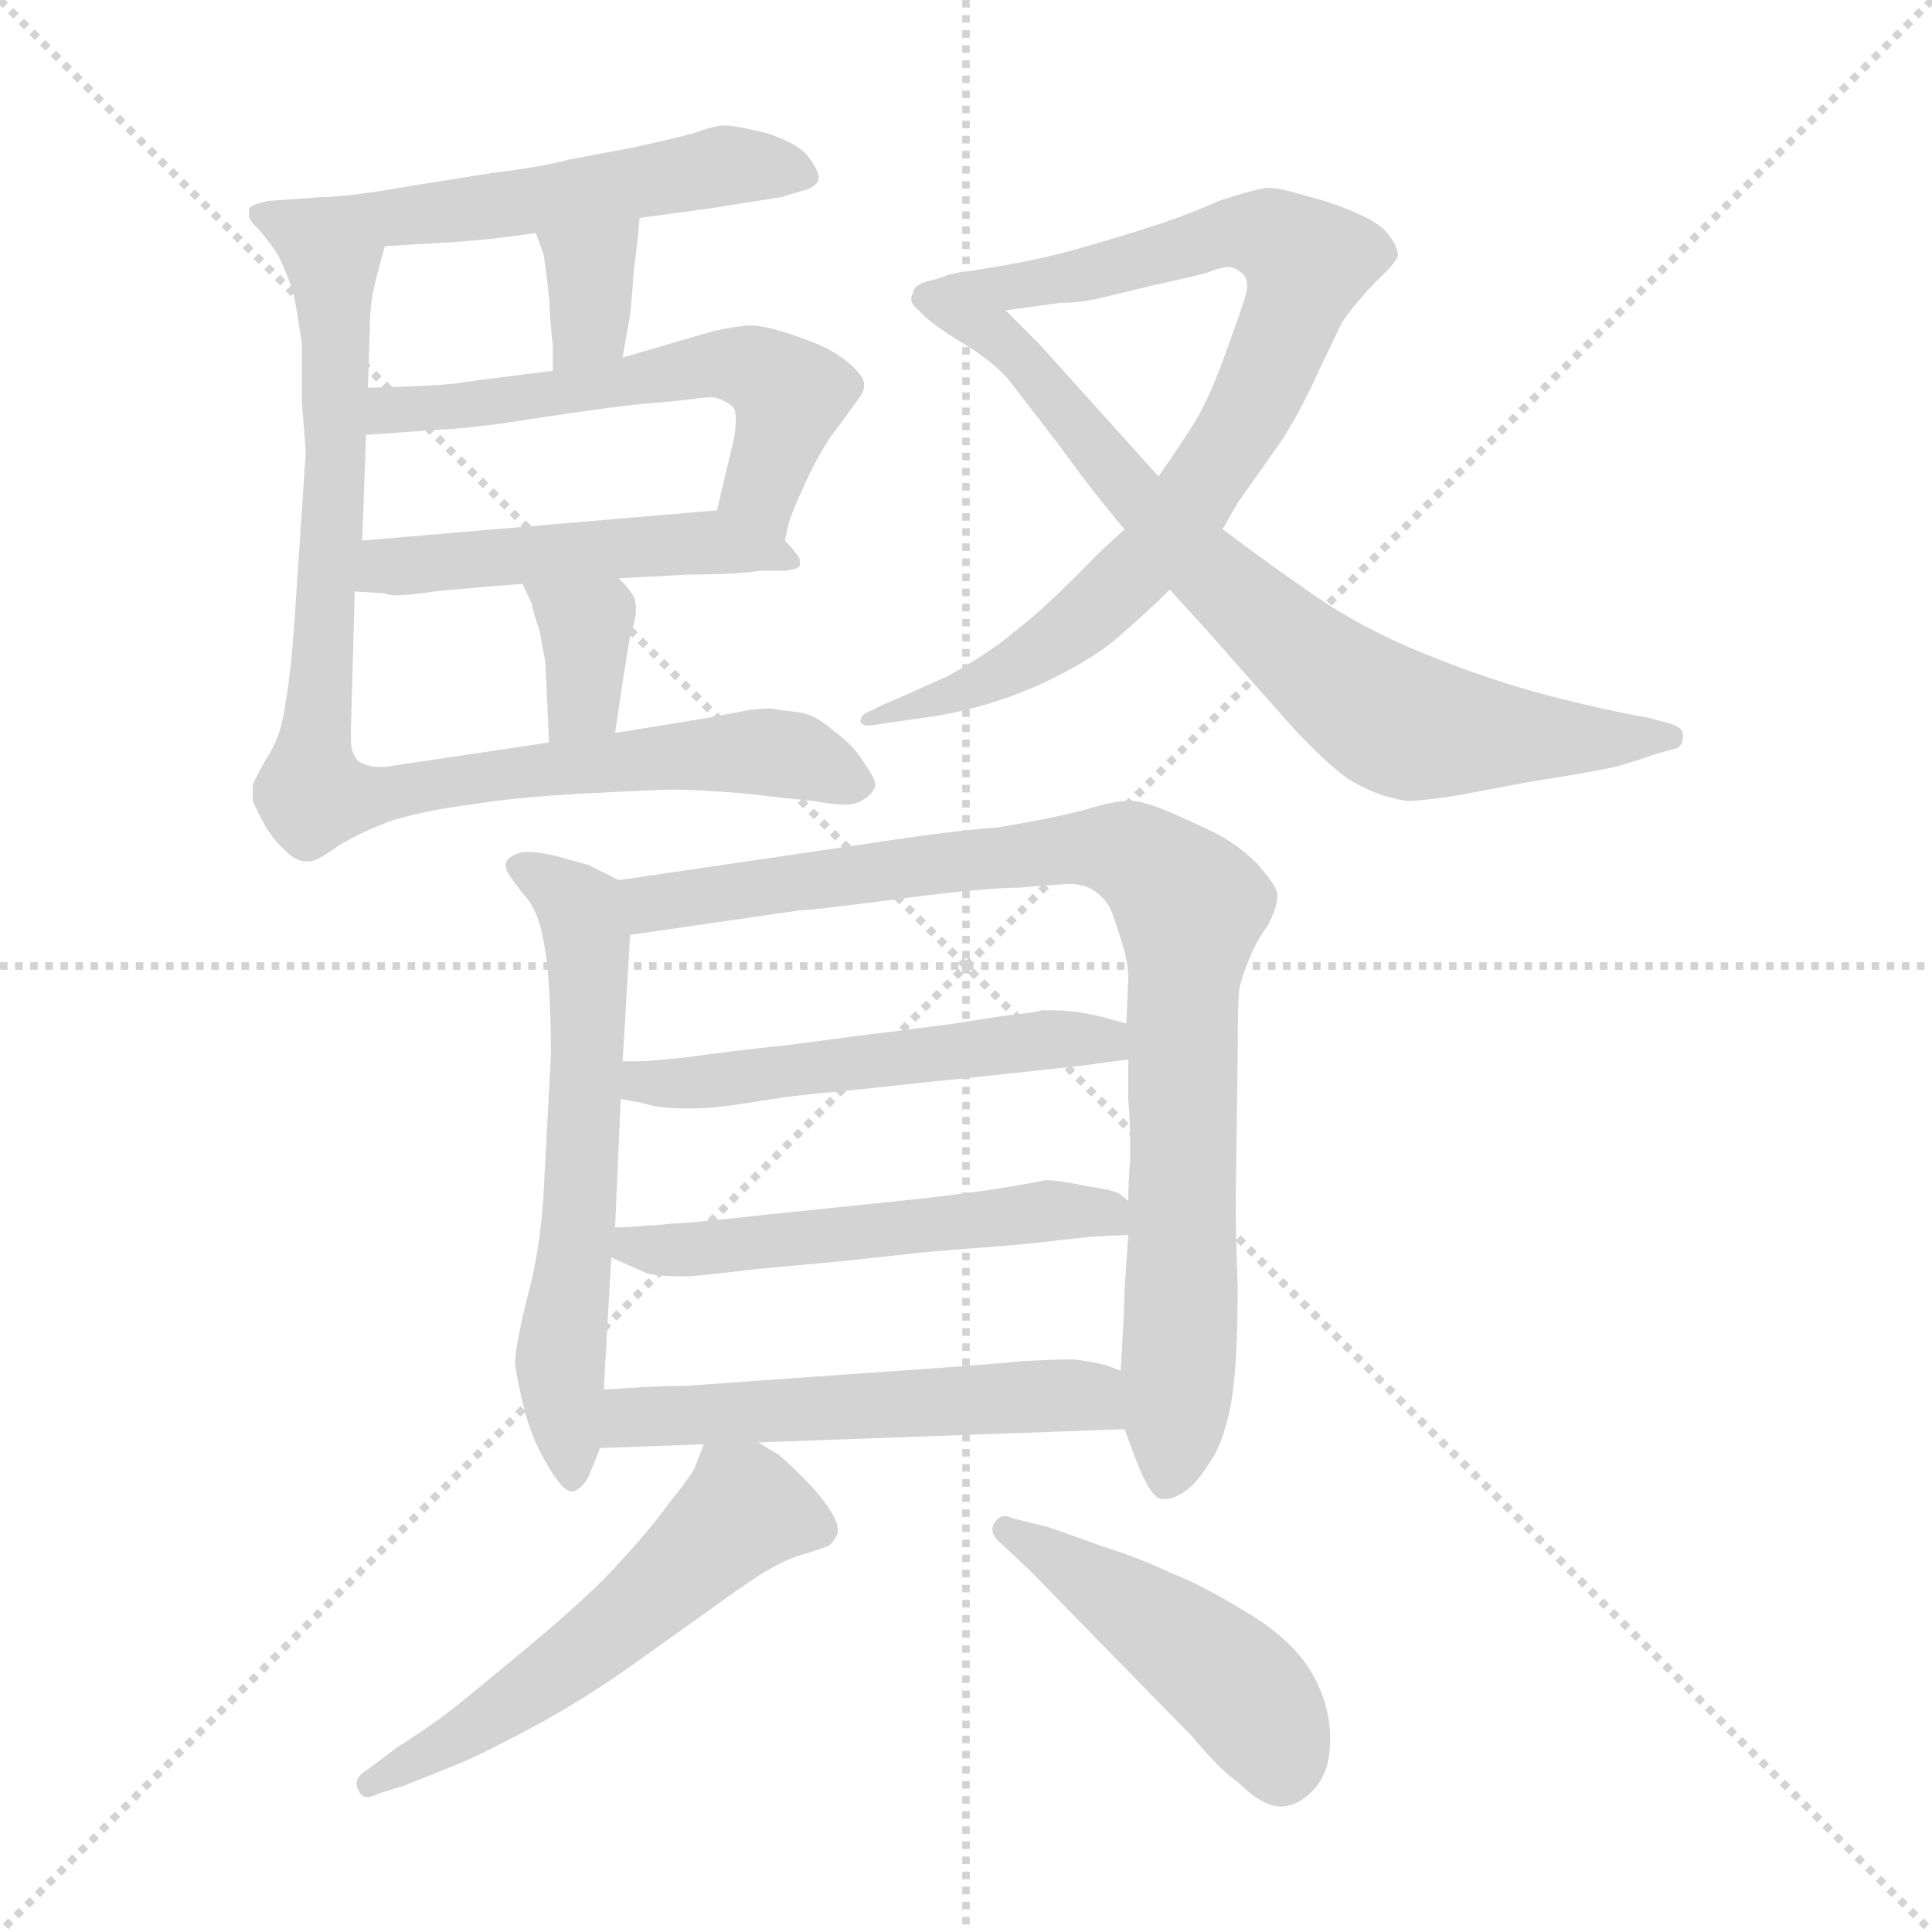 <svg xmlns="http://www.w3.org/2000/svg" version="1.1" viewBox="0 0 1024 1024">
  <g stroke="lightgray" stroke-dasharray="1,1" stroke-width="1" transform="scale(4, 4)">
    <line x1="0" y1="0" x2="256" y2="256" />
    <line x1="256" y1="0" x2="0" y2="256" />
    <line x1="128" y1="0" x2="128" y2="256" />
    <line x1="0" y1="128" x2="256" y2="128" />
  </g>
  <g transform="scale(1.0, -1.0) translate(0.0, -800.50)">
    <style type="text/css">
      
        @keyframes keyframes0 {
          from {
            stroke: blue;
            stroke-dashoffset: 547;
            stroke-width: 128;
          }
          64% {
            animation-timing-function: step-end;
            stroke: blue;
            stroke-dashoffset: 0;
            stroke-width: 128;
          }
          to {
            stroke: black;
            stroke-width: 1024;
          }
        }
        #make-me-a-hanzi-animation-0 {
          animation: keyframes0 0.695s both;
          animation-delay: 0s;
          animation-timing-function: linear;
        }
      
        @keyframes keyframes1 {
          from {
            stroke: blue;
            stroke-dashoffset: 337;
            stroke-width: 128;
          }
          52% {
            animation-timing-function: step-end;
            stroke: blue;
            stroke-dashoffset: 0;
            stroke-width: 128;
          }
          to {
            stroke: black;
            stroke-width: 1024;
          }
        }
        #make-me-a-hanzi-animation-1 {
          animation: keyframes1 0.524s both;
          animation-delay: 0.695s;
          animation-timing-function: linear;
        }
      
        @keyframes keyframes2 {
          from {
            stroke: blue;
            stroke-dashoffset: 560;
            stroke-width: 128;
          }
          65% {
            animation-timing-function: step-end;
            stroke: blue;
            stroke-dashoffset: 0;
            stroke-width: 128;
          }
          to {
            stroke: black;
            stroke-width: 1024;
          }
        }
        #make-me-a-hanzi-animation-2 {
          animation: keyframes2 0.706s both;
          animation-delay: 1.219s;
          animation-timing-function: linear;
        }
      
        @keyframes keyframes3 {
          from {
            stroke: blue;
            stroke-dashoffset: 487;
            stroke-width: 128;
          }
          61% {
            animation-timing-function: step-end;
            stroke: blue;
            stroke-dashoffset: 0;
            stroke-width: 128;
          }
          to {
            stroke: black;
            stroke-width: 1024;
          }
        }
        #make-me-a-hanzi-animation-3 {
          animation: keyframes3 0.646s both;
          animation-delay: 1.925s;
          animation-timing-function: linear;
        }
      
        @keyframes keyframes4 {
          from {
            stroke: blue;
            stroke-dashoffset: 345;
            stroke-width: 128;
          }
          53% {
            animation-timing-function: step-end;
            stroke: blue;
            stroke-dashoffset: 0;
            stroke-width: 128;
          }
          to {
            stroke: black;
            stroke-width: 1024;
          }
        }
        #make-me-a-hanzi-animation-4 {
          animation: keyframes4 0.531s both;
          animation-delay: 2.571s;
          animation-timing-function: linear;
        }
      
        @keyframes keyframes5 {
          from {
            stroke: blue;
            stroke-dashoffset: 843;
            stroke-width: 128;
          }
          73% {
            animation-timing-function: step-end;
            stroke: blue;
            stroke-dashoffset: 0;
            stroke-width: 128;
          }
          to {
            stroke: black;
            stroke-width: 1024;
          }
        }
        #make-me-a-hanzi-animation-5 {
          animation: keyframes5 0.936s both;
          animation-delay: 3.102s;
          animation-timing-function: linear;
        }
      
        @keyframes keyframes6 {
          from {
            stroke: blue;
            stroke-dashoffset: 786;
            stroke-width: 128;
          }
          72% {
            animation-timing-function: step-end;
            stroke: blue;
            stroke-dashoffset: 0;
            stroke-width: 128;
          }
          to {
            stroke: black;
            stroke-width: 1024;
          }
        }
        #make-me-a-hanzi-animation-6 {
          animation: keyframes6 0.89s both;
          animation-delay: 4.038s;
          animation-timing-function: linear;
        }
      
        @keyframes keyframes7 {
          from {
            stroke: blue;
            stroke-dashoffset: 743;
            stroke-width: 128;
          }
          71% {
            animation-timing-function: step-end;
            stroke: blue;
            stroke-dashoffset: 0;
            stroke-width: 128;
          }
          to {
            stroke: black;
            stroke-width: 1024;
          }
        }
        #make-me-a-hanzi-animation-7 {
          animation: keyframes7 0.855s both;
          animation-delay: 4.928s;
          animation-timing-function: linear;
        }
      
        @keyframes keyframes8 {
          from {
            stroke: blue;
            stroke-dashoffset: 600;
            stroke-width: 128;
          }
          66% {
            animation-timing-function: step-end;
            stroke: blue;
            stroke-dashoffset: 0;
            stroke-width: 128;
          }
          to {
            stroke: black;
            stroke-width: 1024;
          }
        }
        #make-me-a-hanzi-animation-8 {
          animation: keyframes8 0.738s both;
          animation-delay: 5.783s;
          animation-timing-function: linear;
        }
      
        @keyframes keyframes9 {
          from {
            stroke: blue;
            stroke-dashoffset: 871;
            stroke-width: 128;
          }
          74% {
            animation-timing-function: step-end;
            stroke: blue;
            stroke-dashoffset: 0;
            stroke-width: 128;
          }
          to {
            stroke: black;
            stroke-width: 1024;
          }
        }
        #make-me-a-hanzi-animation-9 {
          animation: keyframes9 0.959s both;
          animation-delay: 6.521s;
          animation-timing-function: linear;
        }
      
        @keyframes keyframes10 {
          from {
            stroke: blue;
            stroke-dashoffset: 519;
            stroke-width: 128;
          }
          63% {
            animation-timing-function: step-end;
            stroke: blue;
            stroke-dashoffset: 0;
            stroke-width: 128;
          }
          to {
            stroke: black;
            stroke-width: 1024;
          }
        }
        #make-me-a-hanzi-animation-10 {
          animation: keyframes10 0.672s both;
          animation-delay: 7.48s;
          animation-timing-function: linear;
        }
      
        @keyframes keyframes11 {
          from {
            stroke: blue;
            stroke-dashoffset: 523;
            stroke-width: 128;
          }
          63% {
            animation-timing-function: step-end;
            stroke: blue;
            stroke-dashoffset: 0;
            stroke-width: 128;
          }
          to {
            stroke: black;
            stroke-width: 1024;
          }
        }
        #make-me-a-hanzi-animation-11 {
          animation: keyframes11 0.676s both;
          animation-delay: 8.152s;
          animation-timing-function: linear;
        }
      
        @keyframes keyframes12 {
          from {
            stroke: blue;
            stroke-dashoffset: 526;
            stroke-width: 128;
          }
          63% {
            animation-timing-function: step-end;
            stroke: blue;
            stroke-dashoffset: 0;
            stroke-width: 128;
          }
          to {
            stroke: black;
            stroke-width: 1024;
          }
        }
        #make-me-a-hanzi-animation-12 {
          animation: keyframes12 0.678s both;
          animation-delay: 8.828s;
          animation-timing-function: linear;
        }
      
        @keyframes keyframes13 {
          from {
            stroke: blue;
            stroke-dashoffset: 544;
            stroke-width: 128;
          }
          64% {
            animation-timing-function: step-end;
            stroke: blue;
            stroke-dashoffset: 0;
            stroke-width: 128;
          }
          to {
            stroke: black;
            stroke-width: 1024;
          }
        }
        #make-me-a-hanzi-animation-13 {
          animation: keyframes13 0.693s both;
          animation-delay: 9.506s;
          animation-timing-function: linear;
        }
      
        @keyframes keyframes14 {
          from {
            stroke: blue;
            stroke-dashoffset: 458;
            stroke-width: 128;
          }
          60% {
            animation-timing-function: step-end;
            stroke: blue;
            stroke-dashoffset: 0;
            stroke-width: 128;
          }
          to {
            stroke: black;
            stroke-width: 1024;
          }
        }
        #make-me-a-hanzi-animation-14 {
          animation: keyframes14 0.623s both;
          animation-delay: 10.198s;
          animation-timing-function: linear;
        }
      
    </style>
    
      <path d="M 339 685 L 376 690 L 414 696 L 424 699 Q 433 701 434 706 Q 434 710 428 718 Q 422 725 406 730 Q 390 734 384 734 Q 379 734 368 730 Q 357 727 334 722 L 302 716 Q 287 712 262 709 L 218 702 Q 184 696 170 696 L 142 694 Q 133 692 132 690 L 132 686 Q 132 684 136 680 Q 140 676 147 666 C 147 666 174 668 204 670 L 220 671 Q 239 672 251 673 Q 263 674 284 677 L 339 685 Z" fill="lightgray" />
    
      <path d="M 330 611 L 334 634 Q 335 643 336 658 Q 338 672 339 685 C 341 715 274 705 284 677 L 288 666 Q 289 661 291 643 Q 292 624 293 618 L 293 604 C 293 574 325 581 330 611 Z" fill="lightgray" />
    
      <path d="M 416 514 L 418 523 Q 420 530 428 547 Q 436 564 444 574 L 455 589 Q 458 593 458 596 L 458 597 Q 458 601 450 608 Q 441 616 423 622 Q 406 628 398 628 Q 392 628 378 625 L 330 611 L 293 604 L 246 598 Q 238 596 195 595 C 165 594 164 568 194 570 L 236 573 Q 242 573 266 576 Q 291 580 313 583 Q 334 586 347 587 Q 360 588 367 589 Q 374 590 378 590 Q 386 588 389 584 Q 390 582 390 578 Q 390 574 389 568 L 380 530 C 373 501 409 485 416 514 Z" fill="lightgray" />
    
      <path d="M 328 494 L 366 496 Q 390 496 403 498 L 416 498 Q 424 499 424 501 L 424 503 Q 424 505 422 507 Q 420 510 416 514 C 400 532 400 532 380 530 L 192 514 C 162 511 158 489 188 487 L 204 486 Q 206 485 210 485 Q 217 485 230 487 Q 250 489 277 491 L 328 494 Z" fill="lightgray" />
    
      <path d="M 326 412 L 330 439 L 334 464 Q 337 472 337 476 L 337 479 Q 337 481 336 484 Q 334 488 328 494 C 307 516 265 518 277 491 L 282 480 Q 282 478 286 466 Q 288 455 289 450 L 291 407 C 292 377 322 382 326 412 Z" fill="lightgray" />
    
      <path d="M 147 666 Q 153 654 156 643 Q 158 632 160 618 L 160 587 Q 162 564 162 560 L 156 470 Q 154 442 151 426 Q 149 410 141 398 Q 134 386 134 384 L 134 376 Q 136 371 141 362 Q 146 354 152 349 Q 157 344 162 344 L 164 344 Q 168 344 179 352 Q 192 360 209 366 Q 226 371 249 374 Q 273 378 311 380 Q 350 382 358 382 Q 368 382 394 380 Q 420 377 431 376 Q 442 374 448 374 Q 454 374 458 377 Q 462 379 464 384 Q 464 388 458 396 Q 453 405 442 413 Q 432 422 423 423 Q 414 424 409 425 Q 403 425 396 424 L 375 420 L 326 412 L 291 407 L 204 394 L 201 394 Q 195 394 190 397 Q 186 401 186 408 L 186 414 L 188 487 L 192 514 L 194 570 L 195 595 L 196 626 Q 196 637 198 647 Q 200 656 204 670 C 212 699 135 694 147 666 Z" fill="lightgray" />
    
      <path d="M 596 520 L 582 507 Q 554 478 538 466 Q 524 454 502 442 Q 480 432 468 427 L 462 424 Q 456 422 456 418 Q 457 416 460 416 L 462 416 L 468 417 L 496 421 Q 526 426 554 439 Q 581 452 594 464 Q 608 476 620 488 L 648 520 L 656 534 L 680 568 Q 690 584 699 604 L 711 629 Q 714 634 720 641 Q 726 648 730 652 Q 741 662 741 666 Q 740 671 736 676 Q 732 682 718 688 Q 704 694 691 697 Q 678 701 672 701 Q 664 700 646 694 Q 628 686 612 681 Q 597 676 576 670 Q 556 664 533 660 Q 510 656 508 656 C 478 651 503 632 533 636 L 562 640 Q 572 640 581 642 L 610 649 Q 633 654 640 656 Q 647 659 652 659 Q 656 658 659 655 Q 661 653 661 649 Q 661 646 659 640 Q 655 628 648 609 Q 641 590 634 578 Q 626 565 614 548 L 596 520 Z" fill="lightgray" />
    
      <path d="M 620 488 L 640 466 L 678 423 Q 698 400 714 388 Q 730 378 746 376 Q 754 376 773 379 L 810 386 Q 842 391 856 394 Q 870 398 878 401 L 889 404 Q 892 406 892 410 L 892 411 Q 892 415 885 417 L 874 420 Q 851 424 820 432 Q 790 440 760 452 Q 729 464 704 480 Q 680 496 648 520 L 614 548 L 596 568 L 551 618 L 533 636 C 512 657 512 657 508 656 L 494 652 Q 484 650 484 645 Q 483 644 483 642 Q 483 639 487 636 Q 492 630 508 620 Q 525 610 534 600 L 561 565 Q 579 540 596 520 L 620 488 Z" fill="lightgray" />
    
      <path d="M 328 334 L 312 342 L 294 347 Q 285 349 280 349 Q 276 349 274 348 Q 269 346 268 343 Q 268 340 269 338 Q 271 335 277 327 Q 284 320 287 307 Q 290 294 291 277 Q 292 260 292 241 L 288 166 Q 286 136 279 111 Q 273 86 273 78 Q 274 69 278 53 Q 282 38 289 26 Q 298 10 303 10 L 304 10 Q 309 12 312 18 Q 315 25 318 33 L 320 64 L 324 134 L 326 150 L 329 218 L 330 238 L 334 305 C 336 330 336 330 328 334 Z" fill="lightgray" />
    
      <path d="M 596 43 L 602 27 Q 610 6 616 6 L 618 6 Q 622 6 628 10 Q 634 14 641 25 Q 648 35 652 54 Q 656 74 656 118 Q 655 147 655 159 L 655 166 L 656 241 Q 656 272 657 277 Q 658 282 662 292 Q 666 302 672 310 Q 677 320 677 325 L 677 327 Q 676 332 666 343 Q 656 353 644 359 Q 634 364 620 370 Q 606 376 600 376 L 598 376 Q 590 376 574 371 Q 554 366 529 362 Q 504 360 471 355 L 328 334 C 298 330 304 301 334 305 L 424 318 Q 430 318 476 324 Q 522 330 540 330 L 552 331 L 566 332 Q 574 332 579 329 Q 584 326 588 320 Q 590 316 594 303 Q 598 291 598 282 L 597 258 L 598 239 L 598 218 Q 599 205 599 195 L 599 186 Q 598 173 598 164 L 598 146 L 596 116 Q 596 108 594 74 L 596 43 Z" fill="lightgray" />
    
      <path d="M 329 218 L 340 216 Q 349 213 363 213 L 368 213 Q 378 213 397 216 Q 420 220 445 222 L 492 227 L 540 232 L 576 236 L 598 239 C 628 243 626 250 597 258 L 586 261 Q 583 262 572 264 Q 564 265 558 265 L 552 265 Q 549 264 540 263 Q 530 262 506 258 L 475 254 Q 458 252 421 247 Q 384 243 363 240 Q 343 238 339 238 L 330 238 C 300 238 299 223 329 218 Z" fill="lightgray" />
    
      <path d="M 324 134 L 342 126 Q 346 124 364 124 Q 369 124 402 128 L 446 132 L 492 137 L 542 141 L 578 145 L 598 146 C 623 147 623 147 598 164 L 593 168 Q 589 170 575 172 Q 561 175 554 175 Q 550 174 538 172 Q 527 170 511 168 Q 496 166 477 164 L 409 157 Q 364 152 356 152 Q 349 151 343 151 Q 336 150 326 150 C 296 149 297 146 324 134 Z" fill="lightgray" />
    
      <path d="M 402 36 L 596 43 C 626 44 622 64 594 74 L 586 77 Q 578 79 569 80 Q 559 80 541 79 Q 522 77 448 72 L 364 66 Q 349 66 320 64 C 290 62 288 32 318 33 L 373 35 L 402 36 Z" fill="lightgray" />
    
      <path d="M 373 35 L 368 22 Q 366 18 354 3 Q 343 -12 328 -28 Q 314 -44 278 -74 Q 242 -104 235 -109 Q 227 -115 210 -126 L 194 -138 Q 189 -141 189 -145 Q 189 -147 190 -148 Q 191 -152 195 -152 Q 197 -152 201 -150 L 214 -146 L 244 -134 Q 258 -128 284 -114 Q 310 -100 338 -80 L 380 -50 Q 388 -44 403 -34 Q 418 -25 427 -23 L 439 -19 Q 442 -17 444 -12 L 444 -10 Q 444 -6 440 0 Q 435 8 426 17 Q 416 27 412 30 Q 408 32 402 36 C 379 50 379 50 373 35 Z" fill="lightgray" />
    
      <path d="M 536 -4 Q 534 -3 533 -3 Q 529 -3 527 -7 Q 526 -8 526 -10 Q 526 -14 531 -18 L 546 -32 L 585 -72 L 632 -120 Q 647 -138 656 -144 Q 669 -157 679 -157 L 680 -157 Q 690 -156 698 -146 Q 705 -137 705 -122 L 705 -118 Q 704 -100 694 -84 Q 683 -67 659 -53 Q 636 -39 620 -33 Q 606 -26 584 -19 Q 562 -11 556 -9 L 536 -4 Z" fill="lightgray" />
    
    
      <clipPath id="make-me-a-hanzi-clip-0">
        <path d="M 339 685 L 376 690 L 414 696 L 424 699 Q 433 701 434 706 Q 434 710 428 718 Q 422 725 406 730 Q 390 734 384 734 Q 379 734 368 730 Q 357 727 334 722 L 302 716 Q 287 712 262 709 L 218 702 Q 184 696 170 696 L 142 694 Q 133 692 132 690 L 132 686 Q 132 684 136 680 Q 140 676 147 666 C 147 666 174 668 204 670 L 220 671 Q 239 672 251 673 Q 263 674 284 677 L 339 685 Z" />
      </clipPath>
      <path clip-path="url(#make-me-a-hanzi-clip-0)" d="M 139 688 L 154 680 L 196 683 L 384 713 L 425 709" fill="none" id="make-me-a-hanzi-animation-0" stroke-dasharray="419 838" stroke-linecap="round" />
    
      <clipPath id="make-me-a-hanzi-clip-1">
        <path d="M 330 611 L 334 634 Q 335 643 336 658 Q 338 672 339 685 C 341 715 274 705 284 677 L 288 666 Q 289 661 291 643 Q 292 624 293 618 L 293 604 C 293 574 325 581 330 611 Z" />
      </clipPath>
      <path clip-path="url(#make-me-a-hanzi-clip-1)" d="M 333 679 L 313 658 L 312 628 L 298 611" fill="none" id="make-me-a-hanzi-animation-1" stroke-dasharray="209 418" stroke-linecap="round" />
    
      <clipPath id="make-me-a-hanzi-clip-2">
        <path d="M 416 514 L 418 523 Q 420 530 428 547 Q 436 564 444 574 L 455 589 Q 458 593 458 596 L 458 597 Q 458 601 450 608 Q 441 616 423 622 Q 406 628 398 628 Q 392 628 378 625 L 330 611 L 293 604 L 246 598 Q 238 596 195 595 C 165 594 164 568 194 570 L 236 573 Q 242 573 266 576 Q 291 580 313 583 Q 334 586 347 587 Q 360 588 367 589 Q 374 590 378 590 Q 386 588 389 584 Q 390 582 390 578 Q 390 574 389 568 L 380 530 C 373 501 409 485 416 514 Z" />
      </clipPath>
      <path clip-path="url(#make-me-a-hanzi-clip-2)" d="M 201 576 L 208 584 L 255 586 L 377 608 L 400 605 L 419 592 L 403 542 L 411 520" fill="none" id="make-me-a-hanzi-animation-2" stroke-dasharray="432 864" stroke-linecap="round" />
    
      <clipPath id="make-me-a-hanzi-clip-3">
        <path d="M 328 494 L 366 496 Q 390 496 403 498 L 416 498 Q 424 499 424 501 L 424 503 Q 424 505 422 507 Q 420 510 416 514 C 400 532 400 532 380 530 L 192 514 C 162 511 158 489 188 487 L 204 486 Q 206 485 210 485 Q 217 485 230 487 Q 250 489 277 491 L 328 494 Z" />
      </clipPath>
      <path clip-path="url(#make-me-a-hanzi-clip-3)" d="M 192 493 L 205 501 L 342 512 L 380 513 L 419 502" fill="none" id="make-me-a-hanzi-animation-3" stroke-dasharray="359 718" stroke-linecap="round" />
    
      <clipPath id="make-me-a-hanzi-clip-4">
        <path d="M 326 412 L 330 439 L 334 464 Q 337 472 337 476 L 337 479 Q 337 481 336 484 Q 334 488 328 494 C 307 516 265 518 277 491 L 282 480 Q 282 478 286 466 Q 288 455 289 450 L 291 407 C 292 377 322 382 326 412 Z" />
      </clipPath>
      <path clip-path="url(#make-me-a-hanzi-clip-4)" d="M 284 487 L 311 461 L 309 429 L 296 414" fill="none" id="make-me-a-hanzi-animation-4" stroke-dasharray="217 434" stroke-linecap="round" />
    
      <clipPath id="make-me-a-hanzi-clip-5">
        <path d="M 147 666 Q 153 654 156 643 Q 158 632 160 618 L 160 587 Q 162 564 162 560 L 156 470 Q 154 442 151 426 Q 149 410 141 398 Q 134 386 134 384 L 134 376 Q 136 371 141 362 Q 146 354 152 349 Q 157 344 162 344 L 164 344 Q 168 344 179 352 Q 192 360 209 366 Q 226 371 249 374 Q 273 378 311 380 Q 350 382 358 382 Q 368 382 394 380 Q 420 377 431 376 Q 442 374 448 374 Q 454 374 458 377 Q 462 379 464 384 Q 464 388 458 396 Q 453 405 442 413 Q 432 422 423 423 Q 414 424 409 425 Q 403 425 396 424 L 375 420 L 326 412 L 291 407 L 204 394 L 201 394 Q 195 394 190 397 Q 186 401 186 408 L 186 414 L 188 487 L 192 514 L 194 570 L 195 595 L 196 626 Q 196 637 198 647 Q 200 656 204 670 C 212 699 135 694 147 666 Z" />
      </clipPath>
      <path clip-path="url(#make-me-a-hanzi-clip-5)" d="M 154 662 L 177 645 L 179 619 L 166 379 L 198 378 L 286 393 L 395 402 L 425 399 L 454 387" fill="none" id="make-me-a-hanzi-animation-5" stroke-dasharray="715 1430" stroke-linecap="round" />
    
      <clipPath id="make-me-a-hanzi-clip-6">
        <path d="M 596 520 L 582 507 Q 554 478 538 466 Q 524 454 502 442 Q 480 432 468 427 L 462 424 Q 456 422 456 418 Q 457 416 460 416 L 462 416 L 468 417 L 496 421 Q 526 426 554 439 Q 581 452 594 464 Q 608 476 620 488 L 648 520 L 656 534 L 680 568 Q 690 584 699 604 L 711 629 Q 714 634 720 641 Q 726 648 730 652 Q 741 662 741 666 Q 740 671 736 676 Q 732 682 718 688 Q 704 694 691 697 Q 678 701 672 701 Q 664 700 646 694 Q 628 686 612 681 Q 597 676 576 670 Q 556 664 533 660 Q 510 656 508 656 C 478 651 503 632 533 636 L 562 640 Q 572 640 581 642 L 610 649 Q 633 654 640 656 Q 647 659 652 659 Q 656 658 659 655 Q 661 653 661 649 Q 661 646 659 640 Q 655 628 648 609 Q 641 590 634 578 Q 626 565 614 548 L 596 520 Z" />
      </clipPath>
      <path clip-path="url(#make-me-a-hanzi-clip-6)" d="M 525 654 L 553 650 L 659 678 L 679 673 L 693 661 L 668 594 L 610 506 L 568 467 L 529 442 L 460 420" fill="none" id="make-me-a-hanzi-animation-6" stroke-dasharray="658 1316" stroke-linecap="round" />
    
      <clipPath id="make-me-a-hanzi-clip-7">
        <path d="M 620 488 L 640 466 L 678 423 Q 698 400 714 388 Q 730 378 746 376 Q 754 376 773 379 L 810 386 Q 842 391 856 394 Q 870 398 878 401 L 889 404 Q 892 406 892 410 L 892 411 Q 892 415 885 417 L 874 420 Q 851 424 820 432 Q 790 440 760 452 Q 729 464 704 480 Q 680 496 648 520 L 614 548 L 596 568 L 551 618 L 533 636 C 512 657 512 657 508 656 L 494 652 Q 484 650 484 645 Q 483 644 483 642 Q 483 639 487 636 Q 492 630 508 620 Q 525 610 534 600 L 561 565 Q 579 540 596 520 L 620 488 Z" />
      </clipPath>
      <path clip-path="url(#make-me-a-hanzi-clip-7)" d="M 489 642 L 504 641 L 547 605 L 641 497 L 734 421 L 799 410 L 886 411" fill="none" id="make-me-a-hanzi-animation-7" stroke-dasharray="615 1230" stroke-linecap="round" />
    
      <clipPath id="make-me-a-hanzi-clip-8">
        <path d="M 328 334 L 312 342 L 294 347 Q 285 349 280 349 Q 276 349 274 348 Q 269 346 268 343 Q 268 340 269 338 Q 271 335 277 327 Q 284 320 287 307 Q 290 294 291 277 Q 292 260 292 241 L 288 166 Q 286 136 279 111 Q 273 86 273 78 Q 274 69 278 53 Q 282 38 289 26 Q 298 10 303 10 L 304 10 Q 309 12 312 18 Q 315 25 318 33 L 320 64 L 324 134 L 326 150 L 329 218 L 330 238 L 334 305 C 336 330 336 330 328 334 Z" />
      </clipPath>
      <path clip-path="url(#make-me-a-hanzi-clip-8)" d="M 274 342 L 308 318 L 312 300 L 309 185 L 297 76 L 304 17" fill="none" id="make-me-a-hanzi-animation-8" stroke-dasharray="472 944" stroke-linecap="round" />
    
      <clipPath id="make-me-a-hanzi-clip-9">
        <path d="M 596 43 L 602 27 Q 610 6 616 6 L 618 6 Q 622 6 628 10 Q 634 14 641 25 Q 648 35 652 54 Q 656 74 656 118 Q 655 147 655 159 L 655 166 L 656 241 Q 656 272 657 277 Q 658 282 662 292 Q 666 302 672 310 Q 677 320 677 325 L 677 327 Q 676 332 666 343 Q 656 353 644 359 Q 634 364 620 370 Q 606 376 600 376 L 598 376 Q 590 376 574 371 Q 554 366 529 362 Q 504 360 471 355 L 328 334 C 298 330 304 301 334 305 L 424 318 Q 430 318 476 324 Q 522 330 540 330 L 552 331 L 566 332 Q 574 332 579 329 Q 584 326 588 320 Q 590 316 594 303 Q 598 291 598 282 L 597 258 L 598 239 L 598 218 Q 599 205 599 195 L 599 186 Q 598 173 598 164 L 598 146 L 596 116 Q 596 108 594 74 L 596 43 Z" />
      </clipPath>
      <path clip-path="url(#make-me-a-hanzi-clip-9)" d="M 336 328 L 354 322 L 571 351 L 599 348 L 623 329 L 631 320 L 626 95 L 617 14" fill="none" id="make-me-a-hanzi-animation-9" stroke-dasharray="743 1486" stroke-linecap="round" />
    
      <clipPath id="make-me-a-hanzi-clip-10">
        <path d="M 329 218 L 340 216 Q 349 213 363 213 L 368 213 Q 378 213 397 216 Q 420 220 445 222 L 492 227 L 540 232 L 576 236 L 598 239 C 628 243 626 250 597 258 L 586 261 Q 583 262 572 264 Q 564 265 558 265 L 552 265 Q 549 264 540 263 Q 530 262 506 258 L 475 254 Q 458 252 421 247 Q 384 243 363 240 Q 343 238 339 238 L 330 238 C 300 238 299 223 329 218 Z" />
      </clipPath>
      <path clip-path="url(#make-me-a-hanzi-clip-10)" d="M 335 233 L 348 226 L 387 228 L 564 250 L 586 249 L 592 243" fill="none" id="make-me-a-hanzi-animation-10" stroke-dasharray="391 782" stroke-linecap="round" />
    
      <clipPath id="make-me-a-hanzi-clip-11">
        <path d="M 324 134 L 342 126 Q 346 124 364 124 Q 369 124 402 128 L 446 132 L 492 137 L 542 141 L 578 145 L 598 146 C 623 147 623 147 598 164 L 593 168 Q 589 170 575 172 Q 561 175 554 175 Q 550 174 538 172 Q 527 170 511 168 Q 496 166 477 164 L 409 157 Q 364 152 356 152 Q 349 151 343 151 Q 336 150 326 150 C 296 149 297 146 324 134 Z" />
      </clipPath>
      <path clip-path="url(#make-me-a-hanzi-clip-11)" d="M 331 145 L 357 137 L 391 139 L 554 159 L 586 158 L 593 151" fill="none" id="make-me-a-hanzi-animation-11" stroke-dasharray="395 790" stroke-linecap="round" />
    
      <clipPath id="make-me-a-hanzi-clip-12">
        <path d="M 402 36 L 596 43 C 626 44 622 64 594 74 L 586 77 Q 578 79 569 80 Q 559 80 541 79 Q 522 77 448 72 L 364 66 Q 349 66 320 64 C 290 62 288 32 318 33 L 373 35 L 402 36 Z" />
      </clipPath>
      <path clip-path="url(#make-me-a-hanzi-clip-12)" d="M 325 40 L 346 51 L 550 61 L 577 60 L 588 50" fill="none" id="make-me-a-hanzi-animation-12" stroke-dasharray="398 796" stroke-linecap="round" />
    
      <clipPath id="make-me-a-hanzi-clip-13">
        <path d="M 373 35 L 368 22 Q 366 18 354 3 Q 343 -12 328 -28 Q 314 -44 278 -74 Q 242 -104 235 -109 Q 227 -115 210 -126 L 194 -138 Q 189 -141 189 -145 Q 189 -147 190 -148 Q 191 -152 195 -152 Q 197 -152 201 -150 L 214 -146 L 244 -134 Q 258 -128 284 -114 Q 310 -100 338 -80 L 380 -50 Q 388 -44 403 -34 Q 418 -25 427 -23 L 439 -19 Q 442 -17 444 -12 L 444 -10 Q 444 -6 440 0 Q 435 8 426 17 Q 416 27 412 30 Q 408 32 402 36 C 379 50 379 50 373 35 Z" />
      </clipPath>
      <path clip-path="url(#make-me-a-hanzi-clip-13)" d="M 435 -11 L 394 -1 L 307 -78 L 196 -144" fill="none" id="make-me-a-hanzi-animation-13" stroke-dasharray="416 832" stroke-linecap="round" />
    
      <clipPath id="make-me-a-hanzi-clip-14">
        <path d="M 536 -4 Q 534 -3 533 -3 Q 529 -3 527 -7 Q 526 -8 526 -10 Q 526 -14 531 -18 L 546 -32 L 585 -72 L 632 -120 Q 647 -138 656 -144 Q 669 -157 679 -157 L 680 -157 Q 690 -156 698 -146 Q 705 -137 705 -122 L 705 -118 Q 704 -100 694 -84 Q 683 -67 659 -53 Q 636 -39 620 -33 Q 606 -26 584 -19 Q 562 -11 556 -9 L 536 -4 Z" />
      </clipPath>
      <path clip-path="url(#make-me-a-hanzi-clip-14)" d="M 533 -9 L 648 -86 L 673 -116 L 680 -140" fill="none" id="make-me-a-hanzi-animation-14" stroke-dasharray="330 660" stroke-linecap="round" />
    
  </g>
</svg>